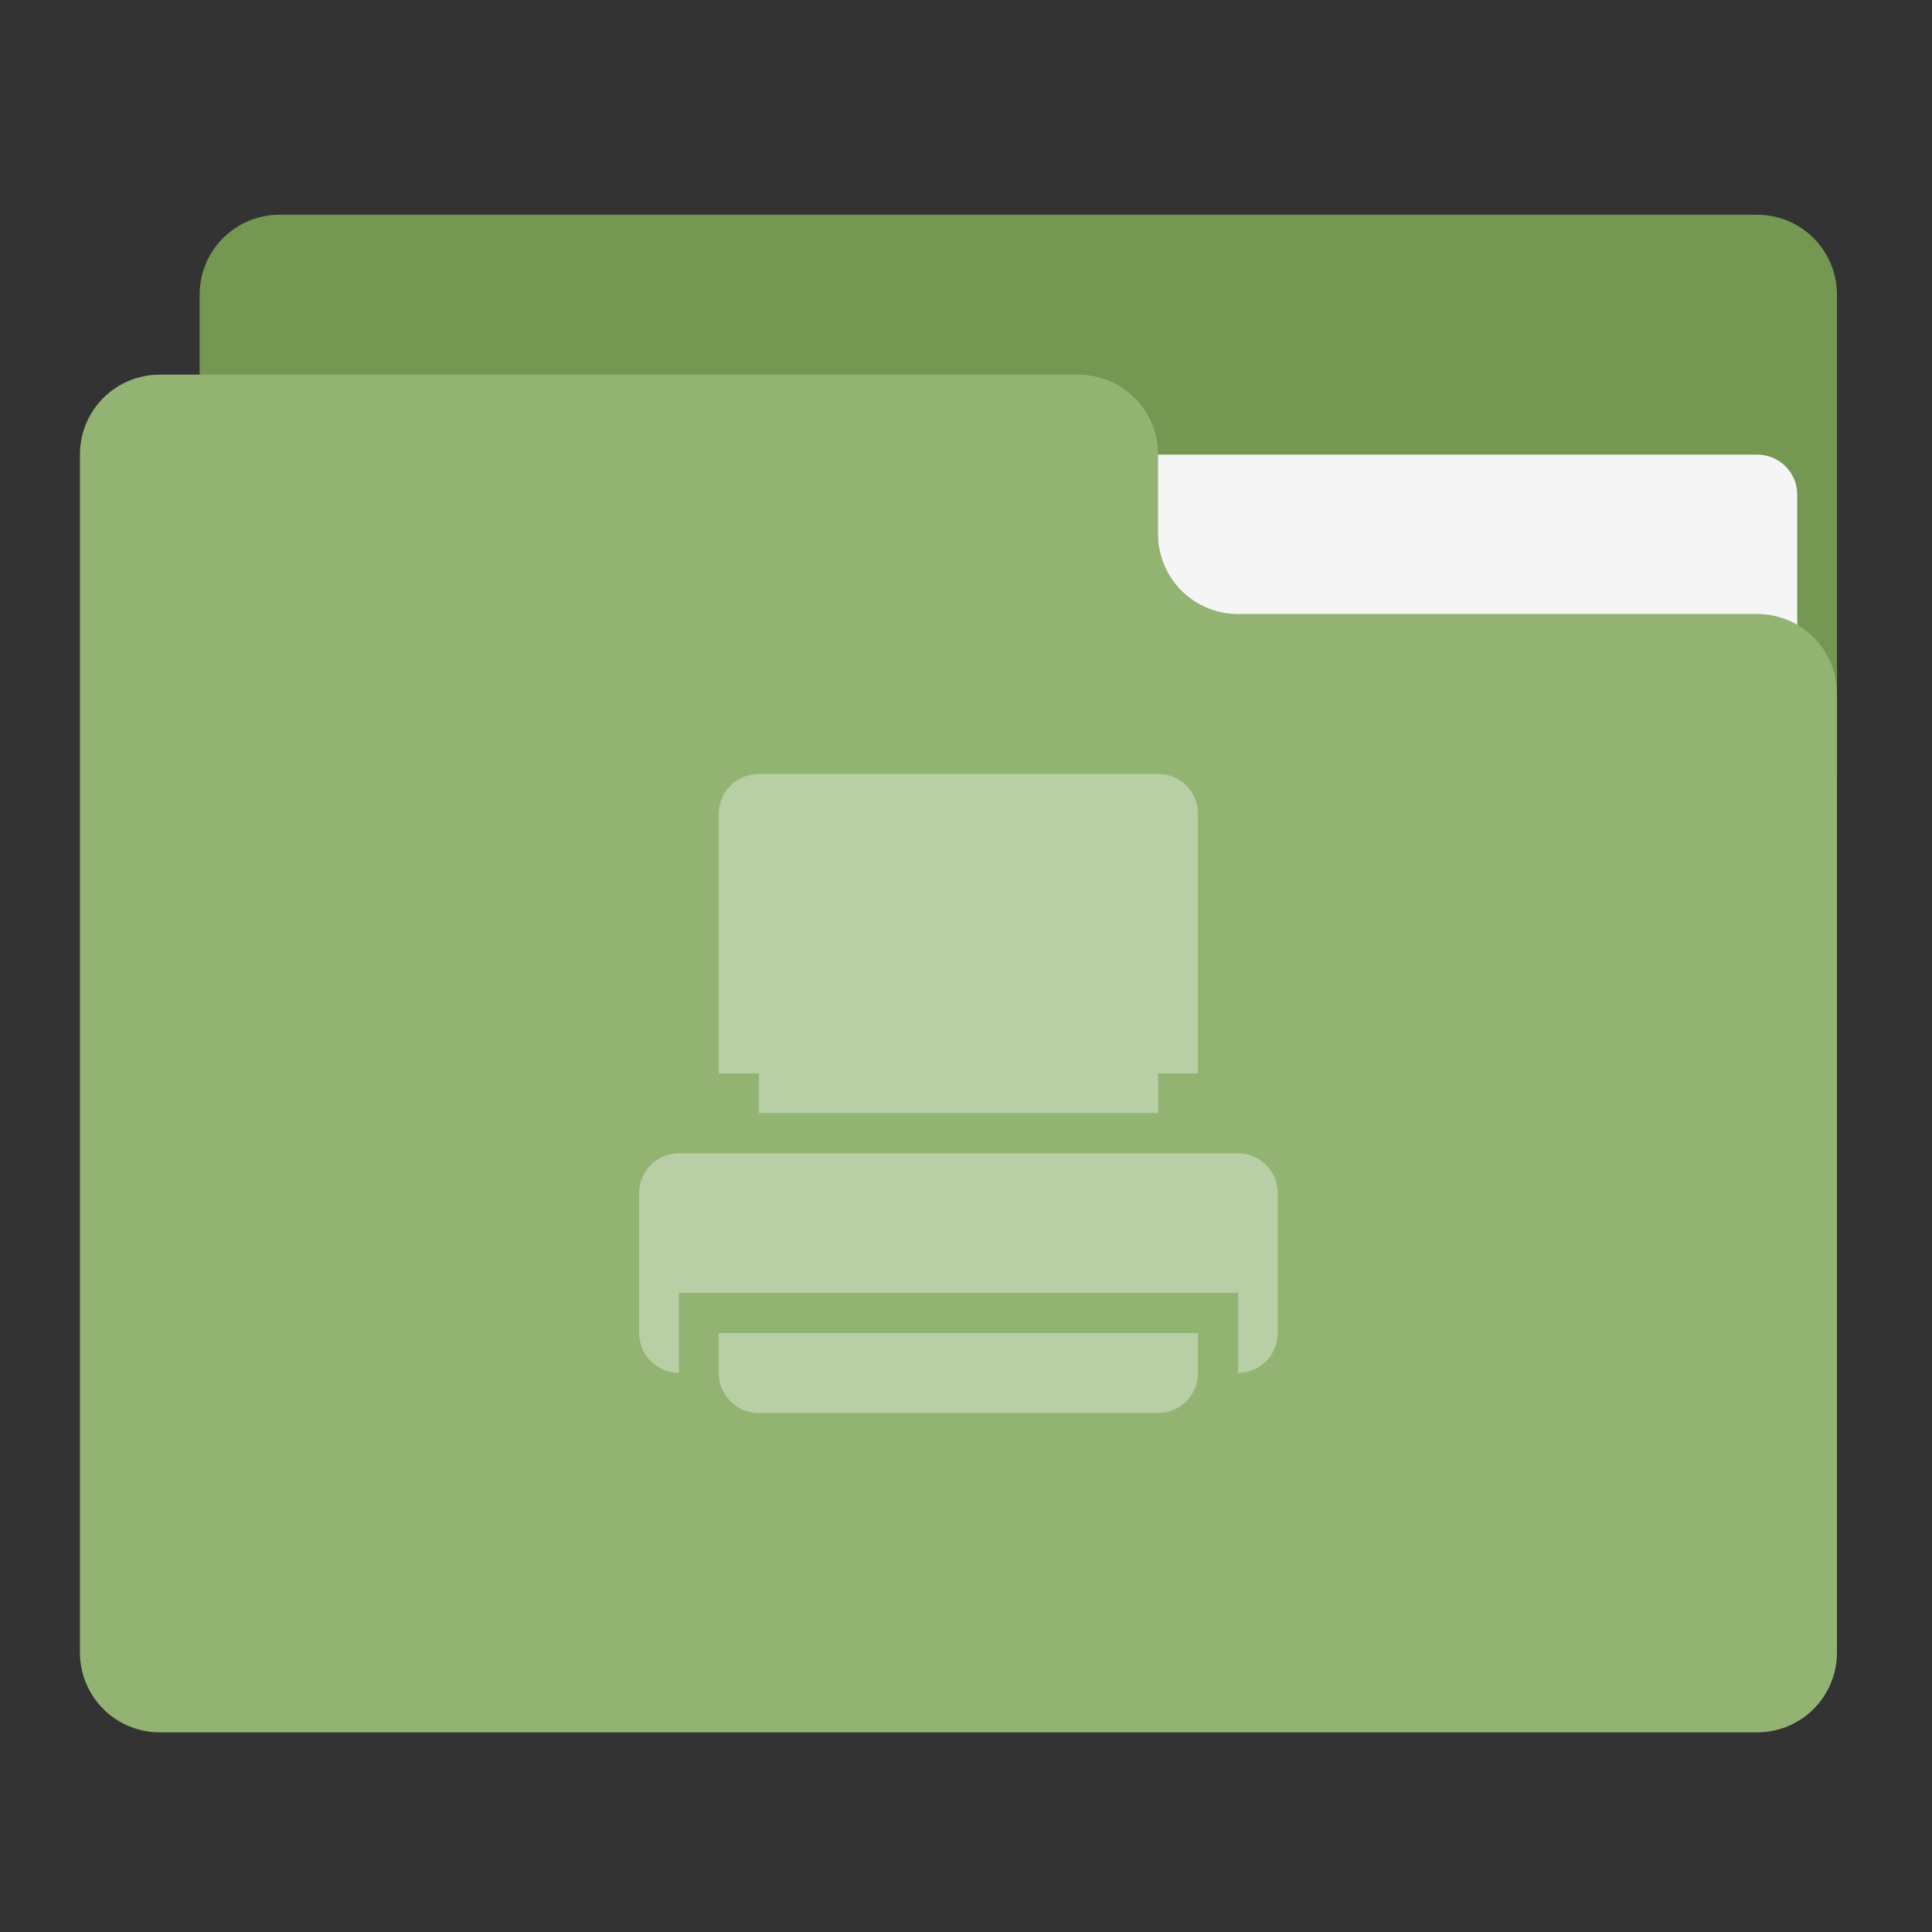 
<svg xmlns="http://www.w3.org/2000/svg" xmlns:xlink="http://www.w3.org/1999/xlink" width="64px" height="64px" viewBox="0 0 64 64" version="1.1">
<rect x="0" y="0" width="64" height="64" fill="#333333" stroke="none"/>
<g id="surface1">
<path style=" stroke:none;fill-rule:nonzero;fill:rgb(45.49%,59.216%,31.765%);fill-opacity:1;" d="M 9.262 7.113 L 58.203 7.113 C 59.672 7.113 60.852 8.297 60.852 9.762 L 60.852 25.637 C 60.852 27.102 59.672 28.285 58.203 28.285 L 9.262 28.285 C 7.797 28.285 6.613 27.102 6.613 25.637 L 6.613 9.762 C 6.613 8.297 7.797 7.113 9.262 7.113 Z M 9.262 7.113 "/>
<path style=" stroke:none;fill-rule:nonzero;fill:rgb(96.078%,96.078%,96.078%);fill-opacity:1;" d="M 31.75 15.059 L 58.203 15.059 C 58.941 15.059 59.535 15.648 59.535 16.375 L 59.535 25.637 C 59.535 26.363 58.941 26.953 58.203 26.953 L 31.75 26.953 C 31.023 26.953 30.434 26.363 30.434 25.637 L 30.434 16.375 C 30.434 15.648 31.023 15.059 31.75 15.059 Z M 31.75 15.059 "/>
<path style=" stroke:none;fill-rule:nonzero;fill:rgb(57.255%,70.196%,44.706%);fill-opacity:1;" d="M 5.297 12.41 C 3.828 12.41 2.648 13.59 2.648 15.059 L 2.648 54.738 C 2.648 56.203 3.828 57.387 5.297 57.387 L 58.203 57.387 C 59.672 57.387 60.852 56.203 60.852 54.738 L 60.852 22.988 C 60.852 21.523 59.672 20.34 58.203 20.34 L 41.012 20.34 C 39.547 20.34 38.363 19.16 38.363 17.691 L 38.363 15.059 C 38.363 13.59 37.184 12.41 35.715 12.41 Z M 5.297 12.41 "/>
<path style=" stroke:none;fill-rule:nonzero;fill:rgb(100%,100%,100%);fill-opacity:0.353;" d="M 25.137 25.637 C 24.398 25.637 23.816 26.227 23.809 26.953 L 23.809 35.559 L 25.137 35.559 L 25.137 36.875 L 38.363 36.875 L 38.363 35.559 L 39.684 35.559 L 39.684 26.953 C 39.684 26.227 39.102 25.637 38.363 25.637 Z M 22.488 38.203 C 21.762 38.203 21.172 38.797 21.172 39.523 L 21.172 44.16 C 21.172 44.887 21.762 45.477 22.488 45.477 L 22.488 42.828 L 41.012 42.828 L 41.012 44.16 L 23.809 44.16 L 23.809 45.477 C 23.809 46.215 24.398 46.809 25.137 46.809 L 38.363 46.809 C 39.102 46.809 39.684 46.215 39.684 45.477 L 39.684 44.16 L 41.012 44.16 L 41.012 45.477 C 41.738 45.477 42.328 44.887 42.328 44.16 L 42.328 39.523 C 42.328 38.797 41.738 38.203 41.012 38.203 Z M 22.488 38.203 "/>
</g>
</svg>
